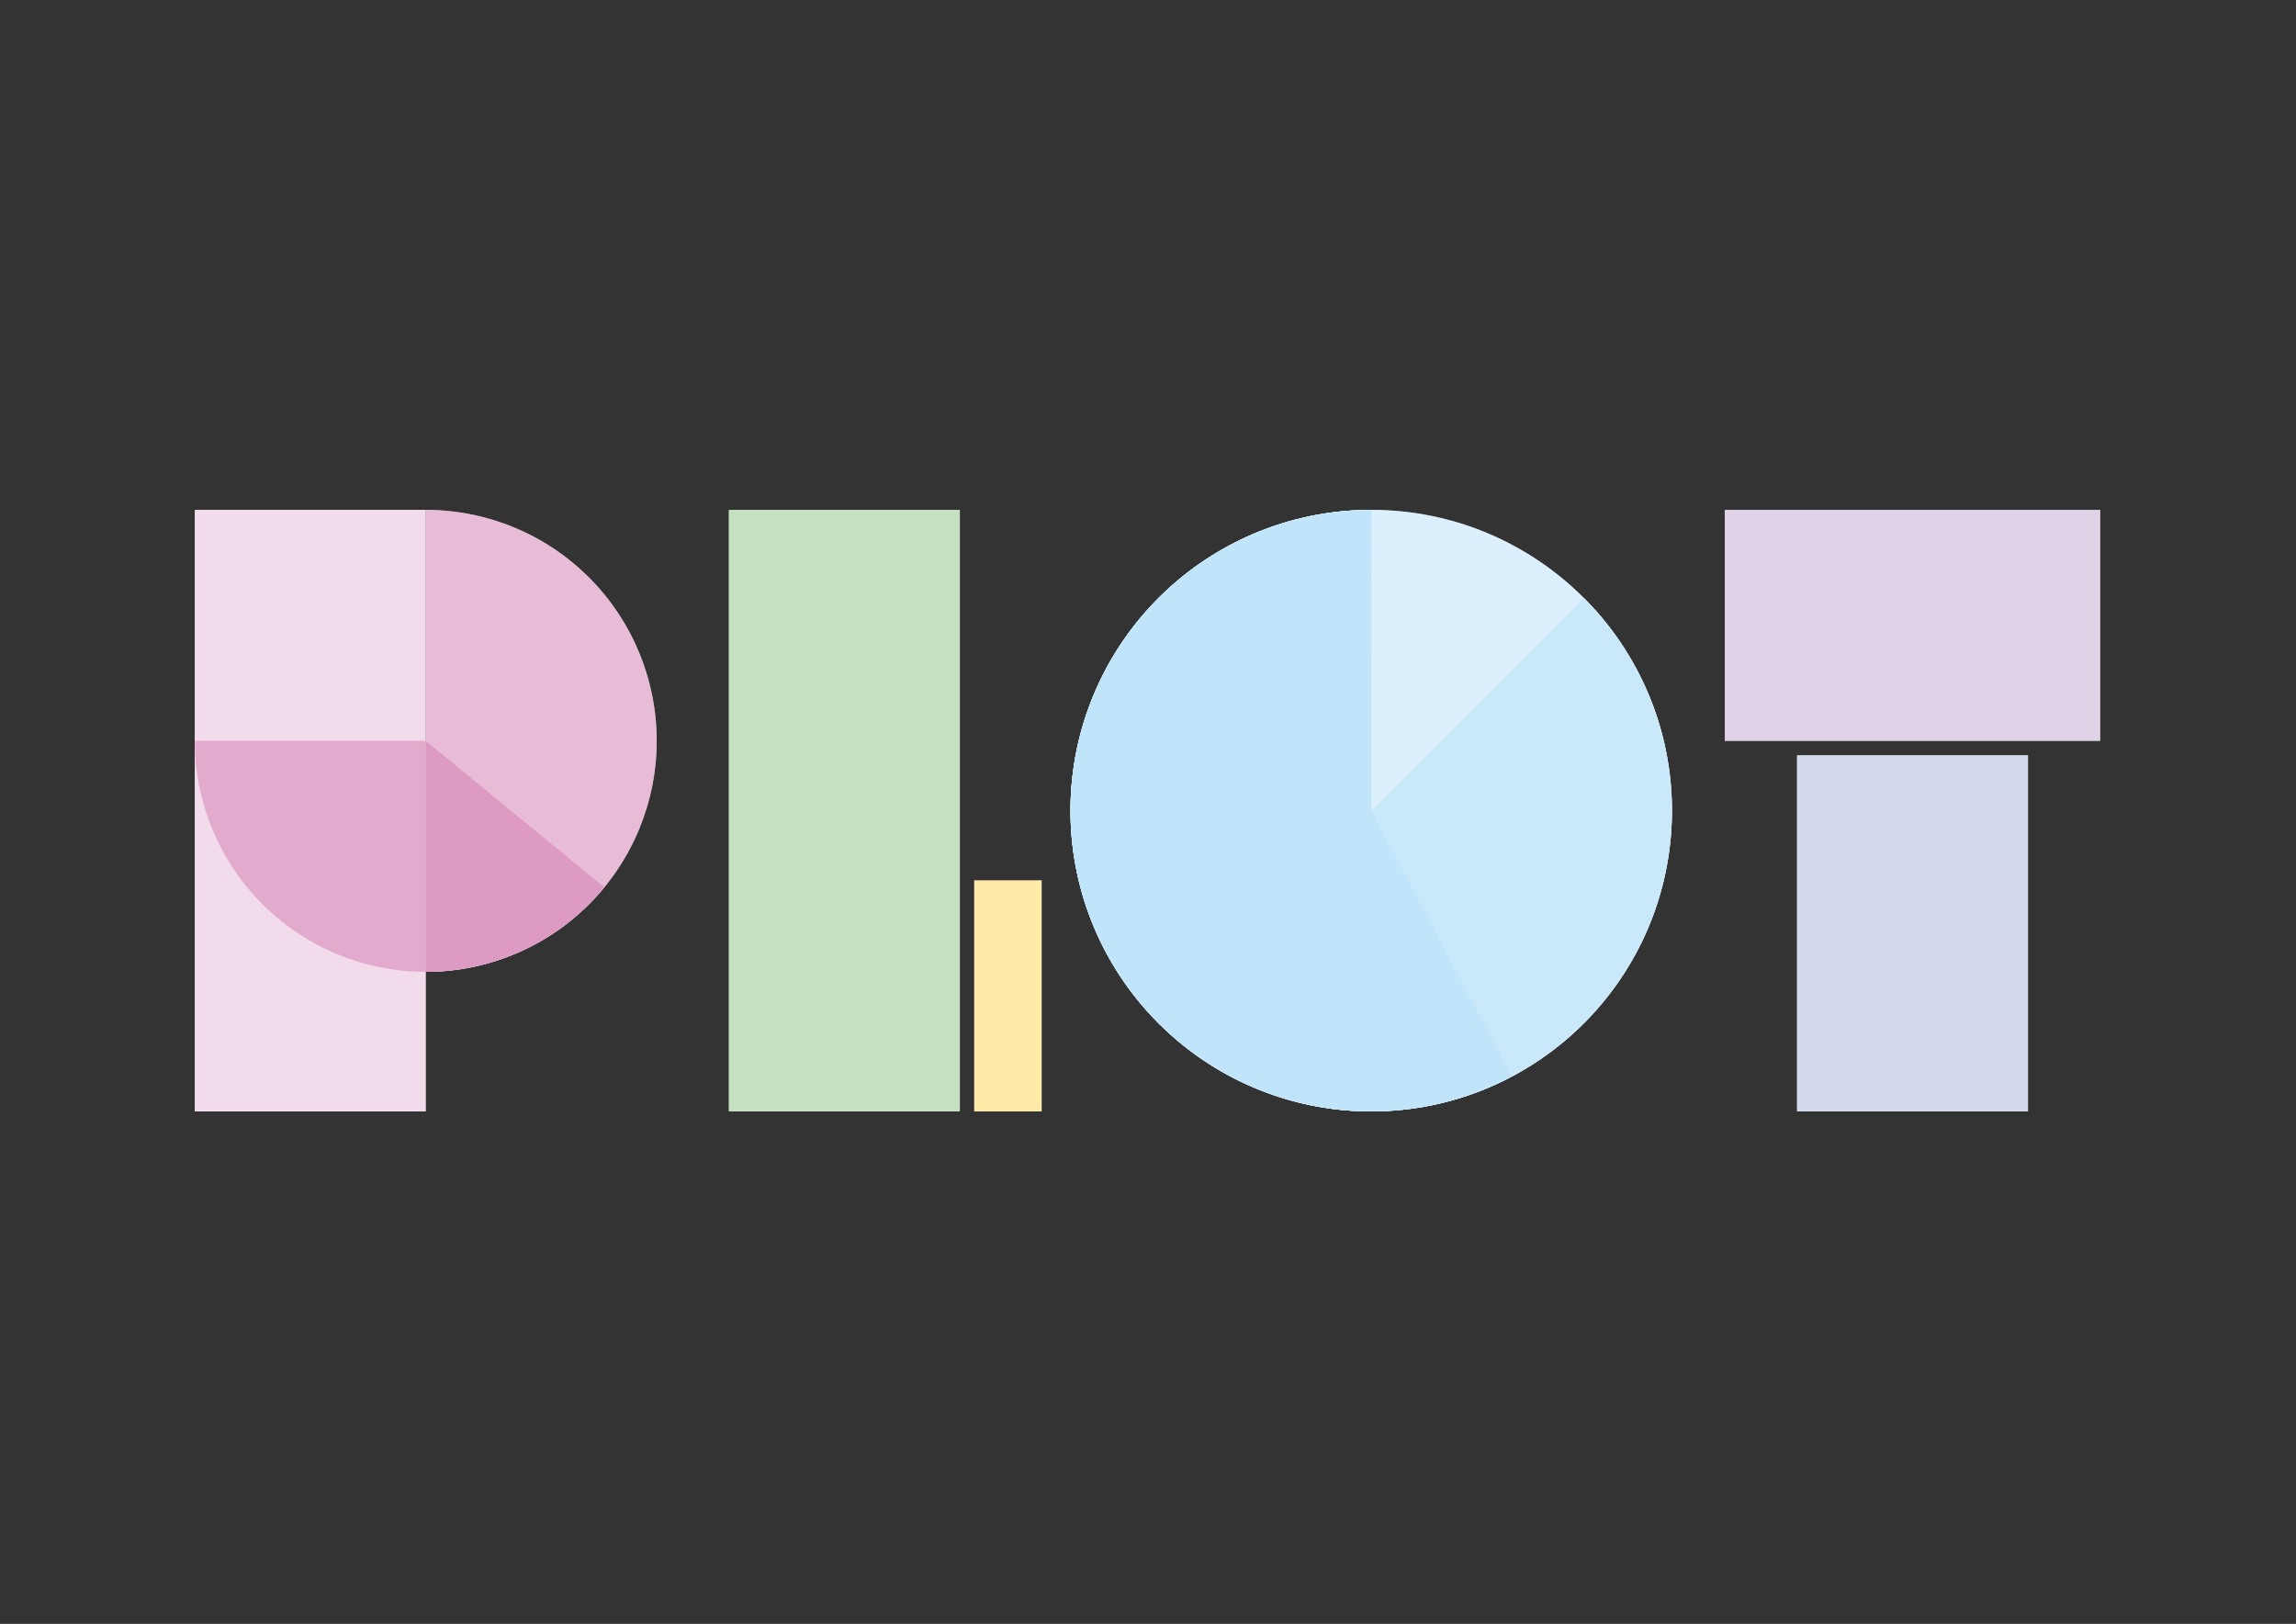 <?xml version="1.0" encoding="utf-8"?>
<!-- Generator: Adobe Illustrator 26.5.0, SVG Export Plug-In . SVG Version: 6.00 Build 0)  -->
<svg version="1.0" id="katman_1" xmlns="http://www.w3.org/2000/svg" xmlns:xlink="http://www.w3.org/1999/xlink" x="0px" y="0px"
	 viewBox="0 0 1190.55 841.89" style="enable-background:new 0 0 1190.55 841.89;" xml:space="preserve">
<rect x="0" y="0" width="1190.55" height="841.89" fill="#333333" stroke="none"/>
<style type="text/css">
	.st0{fill:#FFFFFF;}
	.st1{opacity:0.5;}
	.st2{fill:#89C482;}
	.st3{fill:#E6B8D7;}
	.st4{fill:#AAB3DC;}
	.st5{fill:#C2A6CF;}
	.st6{fill:#FFD850;}
	.st7{fill:#B8E2FA;}
	.st8{fill:#D179B0;}
</style>
<rect x="377.94" y="264.34" class="st0" width="119.76" height="311.87"/>
<rect x="101" y="264.34" class="st0" width="119.76" height="311.87"/>
<rect x="931.82" y="391.58" class="st0" width="119.76" height="184.63"/>
<rect x="894.39" y="264.34" class="st0" width="194.61" height="119.76"/>
<rect x="505.18" y="456.45" class="st0" width="34.93" height="119.76"/>
<circle class="st0" cx="711.02" cy="420.27" r="155.93"/>
<path class="st0" d="M711.02,264.34c-36.08,0-71.04,12.51-98.92,35.4c-27.89,22.89-46.98,54.73-54.02,90.12
	c-7.04,35.38-1.59,72.11,15.42,103.93c17.01,31.81,44.52,56.75,77.85,70.56c33.33,13.81,70.42,15.63,104.94,5.16
	c34.52-10.47,64.35-32.59,84.39-62.59c20.04-30,29.06-66.01,25.53-101.92c-3.54-35.9-19.41-69.47-44.92-94.98L711.02,420.27V264.34z
	"/>
<path class="st0" d="M711.02,264.34c-23.68,0-47.04,5.39-68.33,15.77c-21.28,10.38-39.92,25.46-54.51,44.11
	c-14.58,18.65-24.73,40.38-29.67,63.54c-4.94,23.16-4.54,47.14,1.17,70.11c5.71,22.98,16.58,44.36,31.78,62.51
	c15.2,18.15,34.34,32.61,55.96,42.26c21.62,9.66,45.15,14.27,68.82,13.47c23.67-0.79,46.84-6.97,67.76-18.05l-72.98-137.8V264.34z"
	/>
<path class="st0" d="M220.76,503.86c31.76,0,62.22-12.62,84.68-35.08c22.46-22.46,35.08-52.92,35.08-84.68s-12.62-62.22-35.08-84.68
	c-22.46-22.46-52.92-35.08-84.68-35.08V384.1V503.86z"/>
<path class="st0" d="M101,384.1c0,24.69,7.63,48.78,21.86,68.97c14.22,20.19,34.34,35.48,57.59,43.8
	c23.25,8.31,48.51,9.23,72.3,2.64c23.8-6.6,44.97-20.39,60.63-39.49l-92.62-75.92H101z"/>
<g class="st1">
	<rect x="377.94" y="264.34" class="st2" width="119.76" height="311.87"/>
</g>
<g class="st1">
	<rect x="101" y="264.34" class="st3" width="119.76" height="311.87"/>
</g>
<g class="st1">
	<rect x="931.82" y="391.58" class="st4" width="119.76" height="184.63"/>
</g>
<g class="st1">
	<rect x="894.39" y="264.34" class="st5" width="194.61" height="119.76"/>
</g>
<g class="st1">
	<rect x="505.18" y="456.45" class="st6" width="34.93" height="119.76"/>
</g>
<g class="st1">
	<circle class="st7" cx="711.02" cy="420.27" r="155.93"/>
</g>
<g class="st1">
	<path class="st7" d="M711.02,264.34c-36.08,0-71.04,12.51-98.92,35.4c-27.89,22.89-46.98,54.73-54.02,90.12
		c-7.04,35.38-1.59,72.11,15.42,103.93c17.01,31.81,44.52,56.75,77.85,70.56c33.33,13.81,70.42,15.63,104.94,5.16
		c34.52-10.47,64.35-32.59,84.39-62.59c20.04-30,29.06-66.01,25.53-101.92c-3.54-35.9-19.41-69.47-44.92-94.98L711.02,420.27V264.34
		z"/>
</g>
<g class="st1">
	<path class="st7" d="M711.02,264.34c-23.68,0-47.04,5.39-68.33,15.77c-21.28,10.38-39.92,25.46-54.51,44.11
		c-14.58,18.65-24.73,40.38-29.67,63.54c-4.94,23.16-4.54,47.14,1.17,70.11c5.71,22.98,16.58,44.36,31.78,62.51
		c15.2,18.15,34.34,32.61,55.96,42.26c21.62,9.66,45.15,14.27,68.82,13.47c23.67-0.79,46.84-6.97,67.76-18.05l-72.98-137.8V264.34z"
		/>
</g>
<g class="st1">
	<path class="st8" d="M220.76,503.86c31.76,0,62.22-12.62,84.68-35.08c22.46-22.46,35.08-52.92,35.08-84.68
		s-12.62-62.22-35.08-84.68c-22.46-22.46-52.92-35.08-84.68-35.08V384.1V503.86z"/>
</g>
<g class="st1">
	<path class="st8" d="M101,384.1c0,24.69,7.63,48.78,21.86,68.97c14.22,20.19,34.34,35.48,57.59,43.8
		c23.25,8.31,48.51,9.23,72.3,2.64c23.8-6.6,44.97-20.39,60.63-39.49l-92.62-75.92H101z"/>
</g>
</svg>
